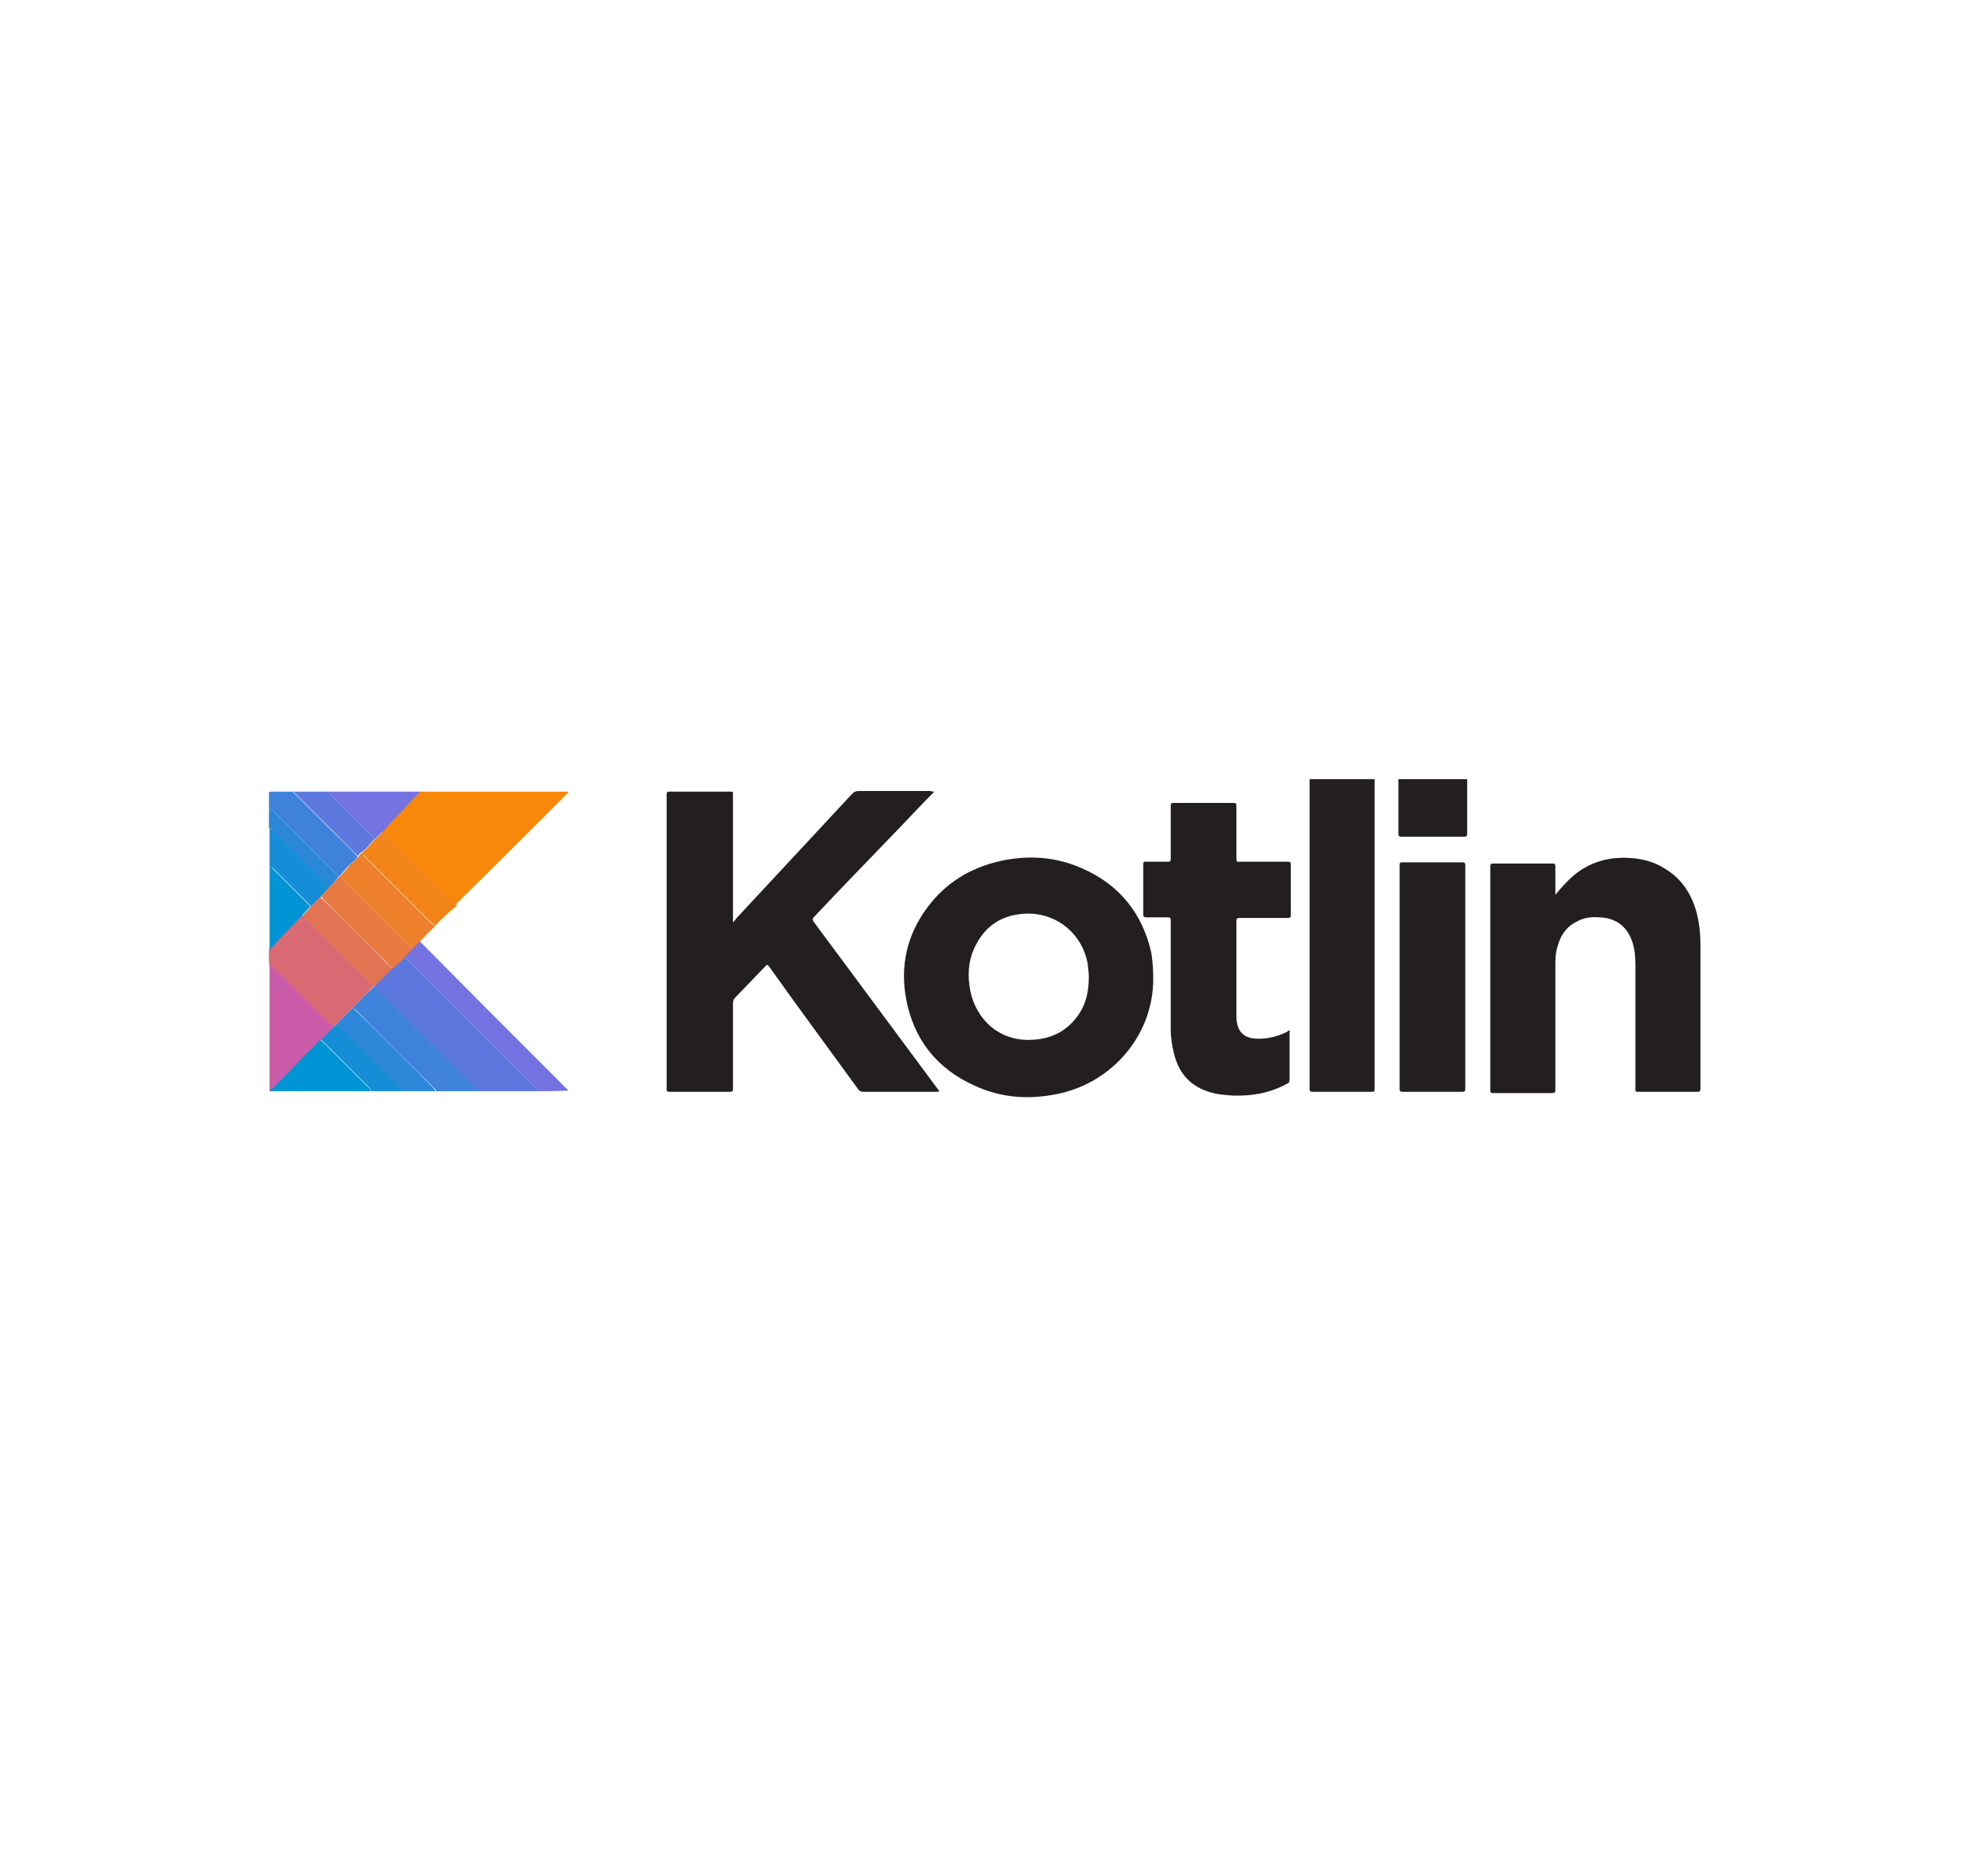<?xml version="1.0" encoding="utf-8"?>
<!-- Generator: Adobe Illustrator 26.1.0, SVG Export Plug-In . SVG Version: 6.00 Build 0)  -->
<svg version="1.1" id="svg2816" xmlns:svg="http://www.w3.org/2000/svg"
	 xmlns="http://www.w3.org/2000/svg" xmlns:xlink="http://www.w3.org/1999/xlink" x="0px" y="0px" viewBox="0 0 315 300"
	 style="enable-background:new 0 0 315 300;" xml:space="preserve">
<style type="text/css">
	.st0{fill:#242021;}
	.st1{fill:#231F20;}
	.st2{fill:#F7880A;}
	.st3{fill:#5D78DE;}
	.st4{fill:#D96A74;}
	.st5{fill:#7572E1;}
	.st6{fill:#CB5CAA;}
	.st7{fill:#3E82DB;}
	.st8{fill:#EE7F2B;}
	.st9{fill:#F38418;}
	.st10{fill:#0194D4;}
	.st11{fill:#2C87D9;}
	.st12{fill:#158ED7;}
	.st13{fill:#E87940;}
	.st14{fill:#E27454;}
</style>
<g>
	<path class="st0" d="M219.8,124.6c0,16.5,0,33,0,49.4c0,0.6,0,0.6-0.6,0.6c-3.1,0-6.2,0-9.3,0c-0.4,0-0.5-0.1-0.5-0.5
		c0-16.3,0-32.6,0-48.9c0-0.2,0-0.4,0-0.6C212.8,124.6,216.3,124.6,219.8,124.6z"/>
	<path class="st0" d="M234.6,124.6c0,2.9,0,5.8,0,8.7c0,0.4-0.1,0.5-0.5,0.5c-3.3,0-6.7,0-10,0c-0.4,0-0.5-0.1-0.5-0.5
		c0-2.9,0-5.8,0-8.7C227.2,124.6,230.9,124.6,234.6,124.6z"/>
	<path class="st1" d="M149.4,126.6c-1.8,1.8-3.5,3.6-5.2,5.4c-4.7,4.9-9.4,9.7-14,14.6c-0.3,0.3-0.3,0.4-0.1,0.8
		c6.6,8.9,13.2,17.8,19.8,26.7c0.1,0.1,0.2,0.3,0.3,0.4c-0.1,0.1-0.3,0.1-0.4,0.1c-3.9,0-7.9,0-11.8,0c-0.3,0-0.5-0.1-0.7-0.3
		c-4.8-6.6-9.6-13.1-14.3-19.7c-0.3-0.4-0.3-0.4-0.7,0c-1.6,1.7-3.2,3.3-4.8,5c-0.2,0.2-0.3,0.5-0.3,0.8c0,4.6,0,9.1,0,13.7
		c0,0.4-0.1,0.5-0.5,0.5c-3.2,0-6.4,0-9.7,0c-0.3,0-0.4-0.1-0.4-0.4c0-15.7,0-31.4,0-47.2c0-0.3,0.1-0.4,0.4-0.4c3.3,0,6.5,0,9.8,0
		c0.4,0,0.4,0.1,0.4,0.4c0,6.6,0,13.3,0,19.9c0,0.2,0,0.3,0,0.6c0.2-0.2,0.4-0.4,0.5-0.6c6.2-6.7,12.4-13.3,18.6-20
		c0.3-0.3,0.6-0.4,1-0.4c3.9,0,7.7,0,11.6,0C148.9,126.6,149.1,126.6,149.4,126.6z"/>
	<path class="st1" d="M184.4,156.6c0,8.7-6.3,16.4-15.1,18.3c-4.7,1-9.2,0.7-13.5-1.3c-6-2.7-9.7-7.4-10.9-13.8
		c-1-5.3,0.1-10.3,3.4-14.7c2.9-3.9,6.8-6.3,11.6-7.4c4.5-1,9-0.7,13.2,1.2c5.9,2.6,9.6,7.2,11,13.5
		C184.3,153.7,184.4,155,184.4,156.6z M174.1,156.2c0-0.6-0.1-1.4-0.2-2.2c-0.9-4.6-4.7-7.8-9.3-7.9c-3.8,0-6.7,1.5-8.5,4.9
		c-1.1,2-1.4,4.2-1.1,6.5c0.5,4.6,4,8.8,9.4,8.8c3.6,0,6.4-1.4,8.3-4.4C173.7,160.3,174.1,158.4,174.1,156.2z"/>
	<path class="st1" d="M248.7,143.1c0.9-1.1,1.8-2.1,2.8-3c2.6-2.2,5.6-3.1,9-2.9c2,0.1,4,0.6,5.7,1.7c2.7,1.6,4.3,4.1,5.1,7.1
		c0.4,1.6,0.6,3.3,0.6,4.9c0,7.7,0,15.5,0,23.2c0,0.3-0.1,0.5-0.4,0.5c-3.2,0-6.4,0-9.6,0c-0.4,0-0.4-0.1-0.4-0.4
		c0-6.6,0-13.2,0-19.9c0-1.3-0.1-2.5-0.5-3.7c-0.8-2.4-2.6-3.8-5.2-3.9c-1.2-0.1-2.4,0-3.5,0.6c-2,0.9-2.9,2.5-3.4,4.6
		c-0.2,0.9-0.2,1.8-0.2,2.7c0,6.6,0,13.1,0,19.7c0,0.4-0.1,0.5-0.5,0.5c-3.2,0-6.4,0-9.5,0c-0.3,0-0.4-0.1-0.4-0.4
		c0-12,0-23.9,0-35.9c0-0.3,0.1-0.4,0.4-0.4c3.2,0,6.4,0,9.6,0c0.3,0,0.4,0.1,0.4,0.4C248.7,139.8,248.7,141.4,248.7,143.1z"/>
	<path class="st1" d="M206.2,164.8c0.1,0.1,0,0.3,0,0.4c0,2.5,0,5,0,7.5c0,0.3-0.1,0.5-0.4,0.6c-2.7,1.5-5.6,2-8.7,1.9
		c-1.4-0.1-2.8-0.2-4.1-0.7c-2.9-1-4.6-3.1-5.3-6.1c-0.3-1.2-0.5-2.5-0.5-3.7c0-5.8,0-11.6,0-17.5c0-0.4-0.1-0.5-0.5-0.5
		c-1.1,0-2.3,0-3.4,0c-0.3,0-0.5-0.1-0.5-0.4c0-2.7,0-5.4,0-8.1c0-0.3,0.1-0.4,0.4-0.4c1.2,0,2.4,0,3.6,0c0.3,0,0.4-0.1,0.4-0.4
		c0-2.8,0-5.7,0-8.5c0-0.4,0.1-0.5,0.5-0.5c3.2,0,6.3,0,9.5,0c0.4,0,0.5,0.1,0.5,0.5c0,2.8,0,5.6,0,8.4c0,0.4,0.1,0.6,0.5,0.5
		c2.6,0,5.1,0,7.7,0c0.4,0,0.5,0.1,0.5,0.5c0,2.7,0,5.3,0,8c0,0.4-0.1,0.5-0.5,0.5c-2.6,0-5.2,0-7.7,0c-0.4,0-0.5,0.1-0.5,0.5
		c0,5,0,10,0,15c0,0.4,0,0.9,0.1,1.3c0.3,1.6,1.3,2.4,3,2.5c1.7,0.1,3.4-0.3,5-1.1C205.9,164.9,206,164.8,206.2,164.8
		C206.1,164.8,206.2,164.8,206.2,164.8z"/>
	<path class="st0" d="M234.3,156.3c0,5.9,0,11.9,0,17.8c0,0.4-0.1,0.5-0.5,0.5c-3.2,0-6.3,0-9.5,0c-0.4,0-0.5-0.1-0.5-0.5
		c0-11.9,0-23.9,0-35.8c0-0.3,0.1-0.4,0.4-0.4c3.2,0,6.4,0,9.6,0c0.4,0,0.5,0.1,0.5,0.5C234.3,144.3,234.3,150.3,234.3,156.3z"/>
	<path class="st2" d="M67.1,126.6c0.1,0,0.3,0,0.4,0c7.7,0,15.4,0,23.1,0c0.1,0,0.2,0,0.3,0c0,0.1-0.1,0.2-0.1,0.2
		c-5.9,5.9-11.8,11.8-17.8,17.7c-0.1,0.1-0.1,0.1-0.2,0.1c-0.2-0.1-0.4-0.2-0.5-0.4c-3.7-3.7-7.3-7.3-11-11
		c-0.1-0.1-0.3-0.2-0.3-0.4c0.7-0.8,1.5-1.6,2.2-2.4C64.6,129.3,65.9,128,67.1,126.6z"/>
	<path class="st3" d="M86.1,174.5c-3.2,0-6.4,0-9.6,0c0-0.2-0.1-0.3-0.3-0.4c-5.4-5.3-10.7-10.7-16.1-16c-0.1-0.1-0.2-0.3-0.4-0.3
		c0,0,0,0,0-0.1c1-1,1.9-1.9,2.9-2.9c0.6-0.6,1.2-1.2,1.9-1.8c0.2,0,0.3,0.1,0.5,0.3c6.9,6.9,13.9,13.9,20.8,20.8
		C86,174.2,86.1,174.3,86.1,174.5z"/>
	<path class="st4" d="M59.8,157.7C59.8,157.8,59.8,157.8,59.8,157.7c-1.2,1.2-2.3,2.3-3.4,3.5c-0.9,0.9-1.8,1.8-2.7,2.7
		c-0.2,0.1-0.3,0.2-0.5,0.4c-0.1-0.1-0.3-0.2-0.4-0.4c-3.1-3.1-6.2-6.2-9.3-9.3c-0.1-0.1-0.3-0.3-0.5-0.3c0-0.8,0-1.6,0-2.5
		c0.1-0.1,0.2-0.2,0.3-0.3c1.7-1.8,3.4-3.5,5-5.3c0.1,0.2,0.2,0.4,0.4,0.5c2.5,2.5,4.9,4.9,7.4,7.4
		C57.4,155.4,58.6,156.6,59.8,157.7z"/>
	<path class="st5" d="M86.1,174.5c0-0.2-0.1-0.3-0.3-0.4c-6.9-6.9-13.9-13.9-20.8-20.8c-0.1-0.1-0.3-0.3-0.5-0.3
		c0.5-0.5,1-1,1.4-1.5c0.4-0.4,0.8-0.7,1.1-1.1c7.9,8,15.9,16,23.9,24C89.3,174.5,87.7,174.5,86.1,174.5z"/>
	<path class="st6" d="M43.1,154.3c0.2,0,0.4,0.2,0.5,0.3c3.1,3.1,6.2,6.2,9.3,9.3c0.1,0.1,0.3,0.2,0.4,0.4c0,0.2-0.2,0.3-0.3,0.4
		c-0.6,0.6-1.1,1.2-1.7,1.7c-0.1,0-0.2,0.1-0.2,0.1c-0.9,1-1.9,1.9-2.8,2.9c-1.7,1.7-3.4,3.4-5.1,5.2c-0.1-0.1-0.1-0.2-0.1-0.3
		c0-6.6,0-13.1,0-19.7C43.1,154.4,43.1,154.4,43.1,154.3z"/>
	<path class="st7" d="M56.4,161.2c1.1-1.2,2.2-2.3,3.4-3.4c0.2,0,0.3,0.2,0.4,0.3c5.4,5.3,10.7,10.7,16.1,16
		c0.1,0.1,0.3,0.2,0.3,0.4c-2.3,0-4.6,0-6.9,0c0-0.2-0.1-0.4-0.3-0.5c-4.2-4.2-8.4-8.3-12.5-12.5C56.7,161.4,56.6,161.2,56.4,161.2z
		"/>
	<path class="st8" d="M67.2,150.5c-0.4,0.4-0.8,0.7-1.1,1.1c-0.3,0-0.5-0.2-0.7-0.4c-3.6-3.6-7.1-7.1-10.7-10.7
		c-0.1-0.1-0.2-0.2-0.3-0.4c0.4-0.5,0.9-0.9,1.3-1.5c0.4-0.6,1.1-1,1.6-1.6c0.2-0.2,0.3-0.5,0.6-0.6c0.1,0.2,0.2,0.3,0.3,0.5
		c3.6,3.6,7.2,7.2,10.8,10.8c0.2,0.2,0.3,0.3,0.6,0.4C68.8,148.8,68,149.7,67.2,150.5z"/>
	<path class="st9" d="M69.6,148c-0.3,0-0.4-0.2-0.6-0.4c-3.6-3.6-7.2-7.2-10.8-10.8c-0.1-0.1-0.3-0.3-0.3-0.5
		c0.2-0.1,0.3-0.3,0.5-0.4c0.6-0.5,1-1.2,1.6-1.7c0.5-0.3,0.8-0.9,1.3-1.2c0,0.2,0.2,0.3,0.3,0.4c3.7,3.7,7.3,7.3,11,11
		c0.1,0.1,0.3,0.3,0.5,0.4C71.8,145.8,70.7,146.9,69.6,148z"/>
	<path class="st7" d="M57.2,137c-0.4,0.6-1.1,1-1.6,1.6c-0.4,0.5-0.9,1-1.3,1.5c-0.1,0-0.1,0.1-0.2,0.1c-0.1-0.1-0.1-0.2-0.2-0.3
		c-3.5-3.5-7-7-10.5-10.5c-0.1-0.1-0.2-0.2-0.4-0.2c0-0.8,0-1.5,0-2.3c0-0.3,0.1-0.3,0.3-0.3c1.2,0,2.4,0,3.6,0
		c0,0.2,0.2,0.3,0.3,0.4c1.4,1.4,2.9,2.9,4.3,4.3C53.5,133.3,55.4,135.1,57.2,137z"/>
	<path class="st10" d="M43.1,174.5c1.7-1.7,3.4-3.4,5.1-5.2c0.9-1,1.9-1.8,2.8-2.9c0.1-0.1,0.1-0.1,0.2-0.1c0.1,0.1,0.2,0.2,0.4,0.3
		c2.5,2.5,4.9,4.9,7.4,7.4c0.1,0.1,0.3,0.3,0.2,0.5c-0.1,0-0.3,0-0.4,0c-5.1,0-10.2,0-15.3,0C43.4,174.5,43.3,174.5,43.1,174.5z"/>
	<path class="st11" d="M56.4,161.2c0.2,0,0.3,0.2,0.4,0.3c4.2,4.2,8.4,8.3,12.5,12.5c0.1,0.1,0.3,0.3,0.3,0.5c-1.8,0-3.5,0-5.3,0
		c0-0.2-0.2-0.3-0.3-0.4c-3.3-3.3-6.6-6.6-9.9-9.9c-0.1-0.1-0.2-0.3-0.4-0.3C54.6,163,55.5,162.1,56.4,161.2z"/>
	<path class="st5" d="M61.2,133c-0.5,0.4-0.8,0.9-1.3,1.2c0-0.2-0.2-0.3-0.3-0.4c-2.2-2.2-4.5-4.5-6.7-6.7c-0.1-0.1-0.3-0.2-0.3-0.5
		c0.6,0,1.1,0,1.7,0c4.1,0,8.2,0,12.3,0c0.2,0,0.4,0,0.6,0c-1.3,1.3-2.5,2.7-3.8,4C62.6,131.4,61.9,132.2,61.2,133z"/>
	<path class="st3" d="M52.6,126.6c0,0.2,0.2,0.3,0.3,0.5c2.2,2.2,4.5,4.5,6.7,6.7c0.1,0.1,0.3,0.2,0.3,0.4c-0.6,0.5-1,1.2-1.6,1.7
		c-0.2,0.1-0.3,0.3-0.5,0.4c-0.3,0.1-0.4,0.4-0.6,0.6c-1.9-1.9-3.7-3.8-5.6-5.6c-1.4-1.4-2.9-2.9-4.3-4.3c-0.1-0.1-0.3-0.2-0.3-0.4
		C48.9,126.6,50.7,126.6,52.6,126.6z"/>
	<path class="st12" d="M43.1,138.6c0-2,0-4,0-6.1c0.2,0,0.3,0.1,0.5,0.2c2.9,2.9,5.8,5.8,8.8,8.8c0.1,0.1,0.3,0.2,0.3,0.4
		c-0.5,0.5-0.9,1-1.4,1.5c-0.5,0.5-1.1,1.1-1.6,1.6c0-0.1-0.1-0.2-0.2-0.3c-2-2-3.9-3.9-5.9-5.9C43.4,138.7,43.3,138.6,43.1,138.6z"
		/>
	<path class="st12" d="M53.8,163.9c0.2,0,0.3,0.2,0.4,0.3c3.3,3.3,6.6,6.6,9.9,9.9c0.1,0.1,0.3,0.2,0.3,0.4c-1.7,0-3.4,0-5.1,0
		c0-0.2-0.1-0.3-0.2-0.5c-2.5-2.5-4.9-4.9-7.4-7.4c-0.1-0.1-0.2-0.2-0.4-0.3c0.6-0.6,1.1-1.2,1.7-1.7c0.1-0.1,0.3-0.2,0.3-0.4
		C53.4,164.1,53.6,164,53.8,163.9z"/>
	<path class="st10" d="M43.1,138.6c0.2,0,0.3,0.1,0.4,0.2c2,2,3.9,3.9,5.9,5.9c0.1,0.1,0.2,0.2,0.2,0.3c-0.4,0.4-0.8,0.9-1.2,1.3
		c-1.7,1.8-3.4,3.5-5,5.3c-0.1,0.1-0.2,0.2-0.3,0.3c0-0.1,0-0.2,0-0.3c0-4.2,0-8.5,0-12.7C43.1,138.7,43.1,138.7,43.1,138.6z"/>
	<path class="st11" d="M52.6,141.9c0-0.2-0.1-0.3-0.3-0.4c-2.9-2.9-5.8-5.8-8.8-8.8c-0.1-0.1-0.2-0.3-0.5-0.2c0-1.1,0-2.2,0-3.3
		c0.2,0,0.3,0.1,0.4,0.2c3.5,3.5,7,7,10.5,10.5c0.1,0.1,0.1,0.2,0.2,0.3C53.7,140.8,53.2,141.4,52.6,141.9z"/>
	<path class="st13" d="M52.6,141.9c0.6-0.5,1.1-1.1,1.6-1.7c0.1,0,0.1-0.1,0.2-0.1c0.1,0.1,0.2,0.3,0.3,0.4
		c3.6,3.6,7.1,7.1,10.7,10.7c0.2,0.2,0.4,0.4,0.7,0.4c-0.5,0.5-1,1-1.4,1.5c-0.6,0.6-1.2,1.2-1.9,1.8c-0.3-0.3-0.6-0.5-0.8-0.8
		c-3.4-3.4-6.9-6.8-10.3-10.3c-0.1-0.1-0.2-0.3-0.4-0.4C51.7,142.9,52.1,142.4,52.6,141.9z"/>
	<path class="st14" d="M51.2,143.4c0.1,0.1,0.2,0.3,0.4,0.4c3.4,3.4,6.9,6.8,10.3,10.3c0.3,0.3,0.6,0.5,0.8,0.8
		c-1,1-1.9,1.9-2.9,2.9c-1.2-1.2-2.4-2.4-3.6-3.5c-2.5-2.5-4.9-4.9-7.4-7.4c-0.2-0.2-0.3-0.3-0.4-0.5c0.4-0.4,0.8-0.9,1.2-1.3
		C50.1,144.5,50.7,143.9,51.2,143.4z"/>
</g>
</svg>
